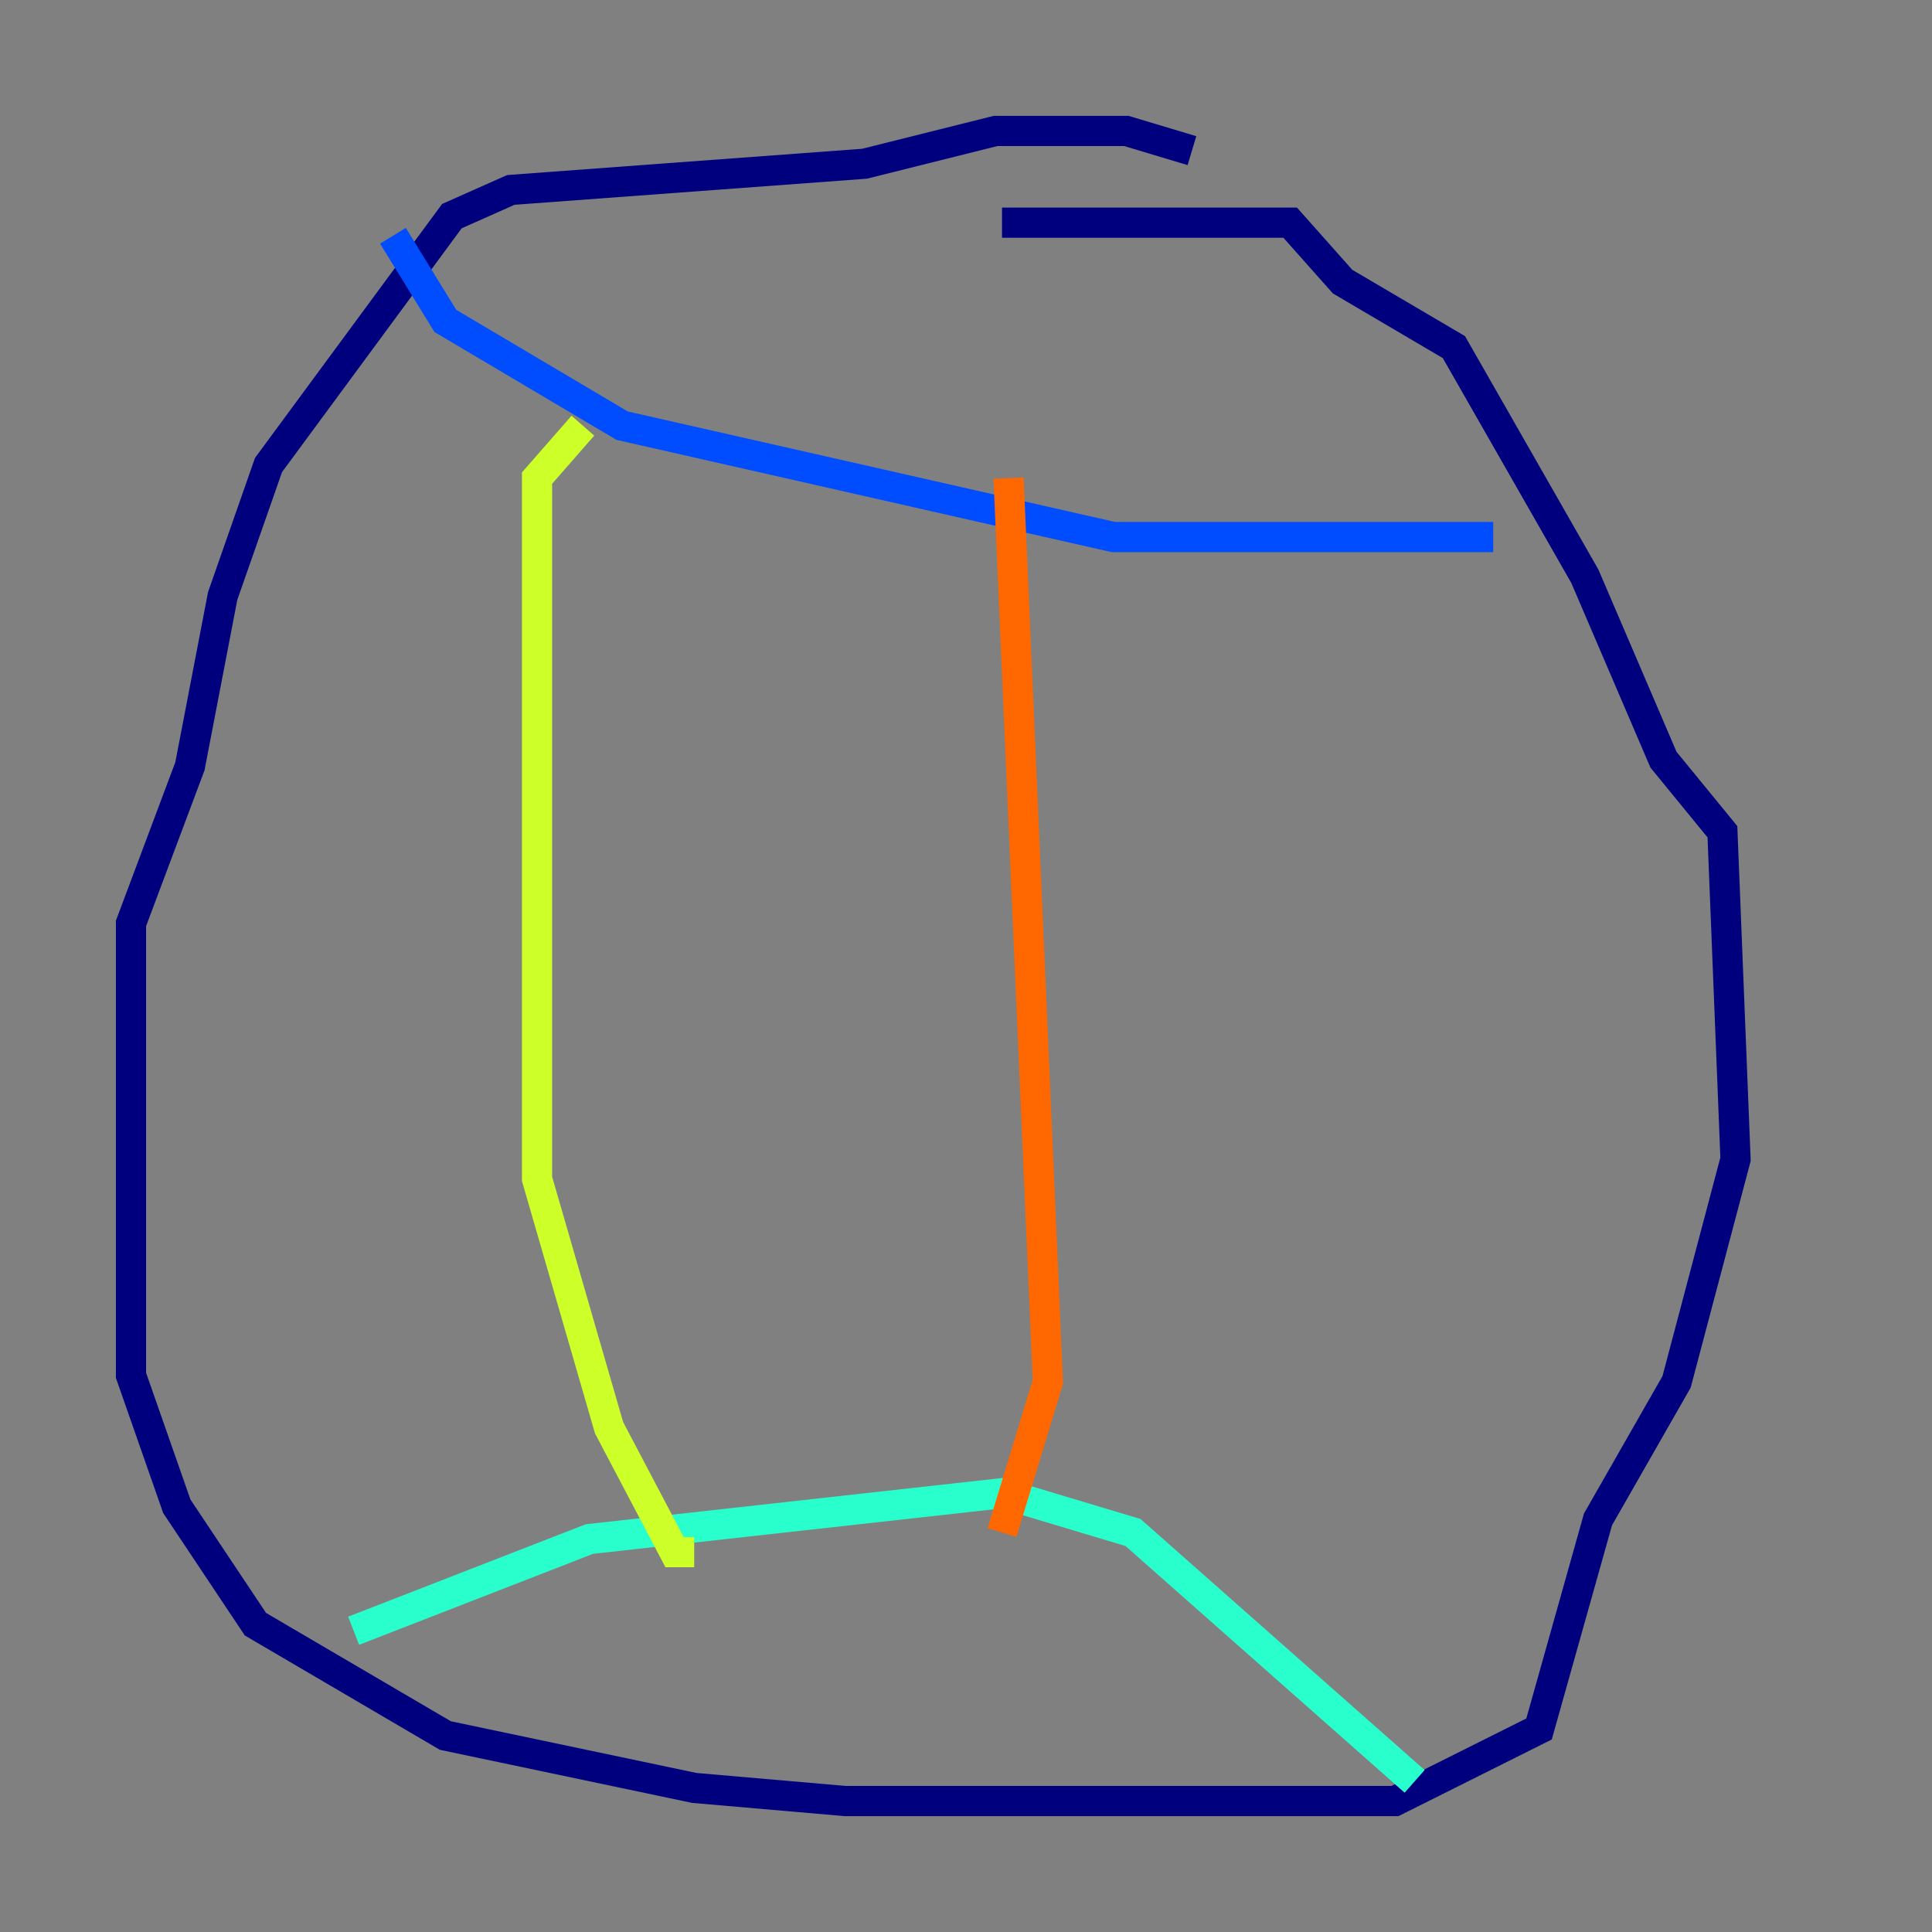 <?xml version="1.0" encoding="utf-8" ?>
<svg baseProfile="tiny" height="128" version="1.2" viewBox="0,0,128,128" width="128" xmlns="http://www.w3.org/2000/svg" xmlns:ev="http://www.w3.org/2001/xml-events" xmlns:xlink="http://www.w3.org/1999/xlink"><rect x="0" y="0" width="128" height="128" fill="#808080" stroke="none"/><defs /><polyline fill="none" points="78.969,9.98 74.63,8.678 65.953,8.678 57.275,10.848 33.844,12.583 29.939,14.319 17.79,30.807 14.752,39.485 12.583,50.766 8.678,61.18 8.678,91.119 11.715,99.797 16.922,107.607 29.505,114.983 45.993,118.454 55.973,119.322 92.42,119.322 101.966,114.549 105.871,100.664 111.078,91.552 114.983,76.8 114.115,55.105 110.21,50.332 105.003,38.183 96.325,22.997 88.949,18.658 85.478,14.752 66.386,14.752" stroke="#00007f" stroke-width="2" /><polyline fill="none" points="26.034,15.62 29.505,21.261 41.22,28.203 73.763,35.58 98.929,35.58" stroke="#004cff" stroke-width="2" /><polyline fill="none" points="23.43,108.041 39.051,101.966 66.386,98.929 75.064,101.532 93.722,118.02" stroke="#29ffcd" stroke-width="2" /><polyline fill="none" points="38.617,28.203 35.58,31.675 35.58,78.102 40.352,94.59 44.691,102.834 45.993,102.834" stroke="#cdff29" stroke-width="2" /><polyline fill="none" points="66.82,31.675 69.424,91.552 66.386,101.532" stroke="#ff6700" stroke-width="2" /><polyline fill="none" points="83.308,38.617 83.308,38.617" stroke="#7f0000" stroke-width="2" /></svg>